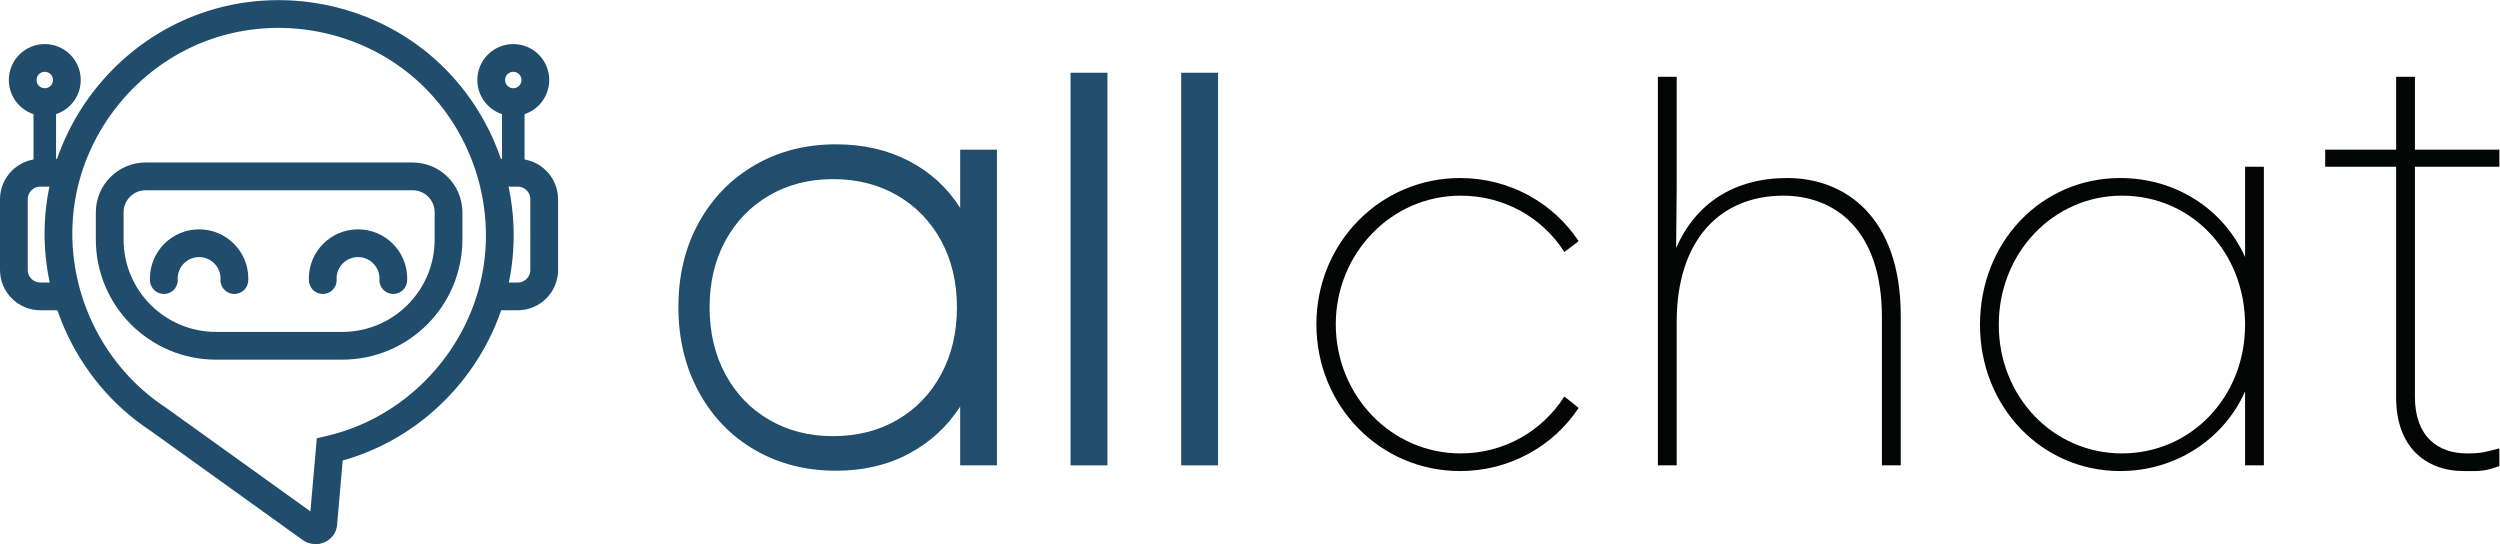 <?xml version="1.0" encoding="UTF-8" standalone="no"?>
<!-- Created with Inkscape (http://www.inkscape.org/) -->

<svg
   version="1.1"
   id="svg2"
   xml:space="preserve"
   width="1921.12"
   height="418.187"
   viewBox="0 0 1921.12 418.187"
   sodipodi:docname="806701bf5cb431b81ced56392755397b.eps"
   xmlns:inkscape="http://www.inkscape.org/namespaces/inkscape"
   xmlns:sodipodi="http://sodipodi.sourceforge.net/DTD/sodipodi-0.dtd"
   xmlns="http://www.w3.org/2000/svg"
   xmlns:svg="http://www.w3.org/2000/svg"><defs
     id="defs6" /><sodipodi:namedview
     id="namedview4"
     pagecolor="#ffffff"
     bordercolor="#666666"
     borderopacity="1.0"
     inkscape:pageshadow="2"
     inkscape:pageopacity="0.0"
     inkscape:pagecheckerboard="0" /><g
     id="g8"
     inkscape:groupmode="layer"
     inkscape:label="ink_ext_XXXXXX"
     transform="matrix(1.333,0,0,-1.333,0,418.187)"><g
       id="g10"
       transform="scale(0.1)"><path
         d="m 1351.01,1522.61 c 0.13,2.96 0.45,5.88 0.45,8.87 0,112.46 -91.17,203.62 -203.62,203.62 -112.45,0 -203.617,-91.16 -203.617,-203.62 0,-2.99 0.324,-5.91 0.453,-8.87"
         style="fill:none;stroke:#214d6c;stroke-width:160;stroke-linecap:round;stroke-linejoin:miter;stroke-miterlimit:10;stroke-dasharray:none;stroke-opacity:1"
         id="path12" /><path
         d="m 2267.14,1522.61 c 0.13,2.96 0.44,5.88 0.44,8.87 0,112.46 -91.15,203.62 -203.61,203.62 -112.45,0 -203.62,-91.16 -203.62,-203.62 0,-2.99 0.32,-5.91 0.45,-8.87"
         style="fill:none;stroke:#214d6c;stroke-width:160;stroke-linecap:round;stroke-linejoin:miter;stroke-miterlimit:10;stroke-dasharray:none;stroke-opacity:1"
         id="path14" /><path
         d="m 2831.76,1428.5 h 152.74 c 84.34,0 152.71,68.37 152.71,152.72 v 407.23 c 0,84.34 -68.37,152.71 -152.71,152.71 h -131.71"
         style="fill:none;stroke:#214d6c;stroke-width:160;stroke-linecap:butt;stroke-linejoin:miter;stroke-miterlimit:10;stroke-dasharray:none;stroke-opacity:1"
         id="path16" /><path
         d="m 2959.02,2141.16 v 407.49"
         style="fill:none;stroke:#214d6c;stroke-width:130;stroke-linecap:butt;stroke-linejoin:miter;stroke-miterlimit:10;stroke-dasharray:none;stroke-opacity:1"
         id="path18" /><path
         d="m 2831.76,2675.91 c 0,-70.29 56.98,-127.26 127.26,-127.26 70.29,0 127.26,56.97 127.26,127.26 0,70.28 -56.97,127.25 -127.26,127.25 -70.28,0 -127.26,-56.97 -127.26,-127.25 z"
         style="fill:none;stroke:#214d6c;stroke-width:160;stroke-linecap:butt;stroke-linejoin:miter;stroke-miterlimit:10;stroke-dasharray:none;stroke-opacity:1"
         id="path20" /><path
         d="M 385.445,1428.5 H 232.711 C 148.371,1428.5 80,1496.87 80,1581.22 v 407.23 c 0,84.34 68.371,152.71 152.711,152.71 h 131.711"
         style="fill:none;stroke:#214d6c;stroke-width:160;stroke-linecap:butt;stroke-linejoin:miter;stroke-miterlimit:10;stroke-dasharray:none;stroke-opacity:1"
         id="path22" /><path
         d="m 258.184,2141.16 v 407.49"
         style="fill:none;stroke:#214d6c;stroke-width:130;stroke-linecap:butt;stroke-linejoin:miter;stroke-miterlimit:10;stroke-dasharray:none;stroke-opacity:1"
         id="path24" /><path
         d="m 385.445,2675.91 c 0,-70.29 -56.972,-127.26 -127.261,-127.26 -70.282,0 -127.254,56.97 -127.254,127.26 0,70.28 56.972,127.25 127.254,127.25 70.289,0 127.261,-56.97 127.261,-127.25 z"
         style="fill:none;stroke:#214d6c;stroke-width:160;stroke-linecap:butt;stroke-linejoin:miter;stroke-miterlimit:10;stroke-dasharray:none;stroke-opacity:1"
         id="path26" /><path
         d="m 353.391,1992.95 c 72.218,439.3 380.32,817.46 795.109,978.59 424.6,164.94 917.87,85.41 1269.26,-204.05 350.15,-288.45 522.22,-752.06 445.55,-1199.23 -75.46,-440.12 -387.73,-817.151 -805.41,-974.612 -51.24,-19.316 -103.73,-35.316 -157.04,-47.808 l -37.28,-426.391 c 0,-33.07 -42.7,-51.41 -71.4,-30.668 L 913.688,719.309 C 494.957,993.16 272.199,1499.15 353.391,1992.95 Z"
         style="fill:none;stroke:#214d6c;stroke-width:160;stroke-linecap:butt;stroke-linejoin:miter;stroke-miterlimit:10;stroke-dasharray:none;stroke-opacity:1"
         id="path28" /><path
         d="M 2378.52,2120.43 H 839.68 c -114.442,0 -207.203,-92.77 -207.203,-207.2 v -156.68 c 0,-338.41 274.39,-612.74 612.873,-612.74 h 727.49 c 338.48,0 612.88,274.33 612.88,612.74 v 156.68 c 0,114.43 -92.77,207.2 -207.2,207.2 z"
         style="fill:none;stroke:#214d6c;stroke-width:160;stroke-linecap:butt;stroke-linejoin:miter;stroke-miterlimit:10;stroke-dasharray:none;stroke-opacity:1"
         id="path30" /><path
         d="m 4181.8,979.32 c 60.72,-112.511 145.02,-200.031 252.82,-262.601 107.77,-62.629 230.29,-93.899 367.5,-93.899 139.14,0 262.61,31.27 370.43,93.899 107.76,62.57 192.06,150.09 252.83,262.601 60.72,112.45 91.14,241.06 91.14,385.84 0,144.73 -30.42,272.88 -91.14,384.37 -60.77,111.5 -145.07,198.51 -252.83,261.14 -107.82,62.58 -231.29,93.89 -370.43,93.89 -137.21,0 -259.73,-31.31 -367.5,-93.89 -107.8,-62.63 -192.1,-149.64 -252.82,-261.14 -60.78,-111.49 -91.15,-239.64 -91.15,-384.37 0,-144.78 30.37,-273.39 91.15,-385.84 z m 170.91,-436.66 c -137.48,79.309 -245.49,190.828 -324.05,334.602 -78.55,143.718 -117.83,307.028 -117.83,489.998 0,182.92 39.28,345.31 117.83,487.19 78.56,141.84 186.57,252.44 324.05,331.8 137.47,79.32 293.17,119 467.11,119 157.12,0 297.39,-32.2 420.83,-96.6 123.45,-64.39 221.64,-154.48 294.58,-270.19 v 335.99 h 211.95 V 454.449 H 5535.23 V 793.25 c -74.83,-115.762 -173.5,-206.281 -295.98,-271.602 -122.53,-65.359 -262.31,-98 -419.43,-98 -173.94,0 -329.64,39.641 -467.11,119.012"
         style="fill:#214e6c;fill-opacity:1;fill-rule:nonzero;stroke:none"
         id="path32" /><path
         d="m 6171.46,2717.86 h 212.6 V 454.449 h -212.6 V 2717.86"
         style="fill:#214e6c;fill-opacity:1;fill-rule:nonzero;stroke:none"
         id="path34" /><path
         d="m 6809.26,2717.86 h 212.6 V 454.449 h -212.6 V 2717.86"
         style="fill:#214e6c;fill-opacity:1;fill-rule:nonzero;stroke:none"
         id="path36" /><path
         d="m 7588.78,1267.91 c 0,469.05 368.09,842.97 828.19,842.97 285.92,0 538.97,-144.32 683.58,-364.08 l -82.17,-62.32 c -128.16,200.09 -348.35,324.72 -598.12,324.72 -400.95,0 -719.74,-334.56 -719.74,-741.29 0,-410 318.79,-744.57 719.74,-744.57 249.77,0 469.96,127.922 598.12,328.012 l 82.17,-65.602 C 8955.94,565.988 8702.89,421.66 8416.97,421.66 c -460.1,0 -828.19,373.93 -828.19,846.25"
         style="fill:#040606;fill-opacity:1;fill-rule:nonzero;stroke:none"
         id="path38" /><path
         d="M 9557.35,454.469 V 2694.45 h 108.45 v -645.89 l -3.28,-341.12 c 111.73,255.84 331.92,403.44 640.88,403.44 331.9,0 654,-223.04 654,-793.77 V 454.469 h -108.5 v 852.811 c 0,518.24 -282.6,701.92 -568.5,701.92 -361.55,0 -614.6,-252.56 -614.6,-728.17 V 454.469 h -108.45"
         style="fill:#040606;fill-opacity:1;fill-rule:nonzero;stroke:none"
         id="path40" /><path
         d="m 12942.4,1264.63 c 0,416.57 -305.7,744.57 -709.9,744.57 -394.4,0 -709.9,-328 -709.9,-744.57 0,-416.56 315.5,-741.29 709.9,-741.29 397.7,0 709.9,324.73 709.9,741.29 z m -1528.2,0 c 0,478.89 354.9,846.25 808.5,846.25 325.3,0 598.1,-183.68 719.7,-455.92 v 521.1 h 108.4 V 454.469 h -108.4 V 880.871 C 12824.1,611.91 12548,421.66 12222.7,421.66 c -453.6,0 -808.5,370.649 -808.5,842.97"
         style="fill:#040606;fill-opacity:1;fill-rule:nonzero;stroke:none"
         id="path42" /><path
         d="M 13813.3,844.789 V 2176.05 l -409.1,0.01 v 98.41 l 409.1,-0.02 v 420 h 108.4 v -420 h 486.7 v -98.4 h -486.7 V 848.07 c 0,-226.32 131.5,-324.73 299.1,-324.73 85.4,0 102.3,7.328 187.6,28.949 V 450.48 c -92,-32.8 -112,-28.82 -204,-28.82 -223.5,0 -391.1,141.051 -391.1,423.129"
         style="fill:#040606;fill-opacity:1;fill-rule:nonzero;stroke:none"
         id="path44" /></g></g></svg>
